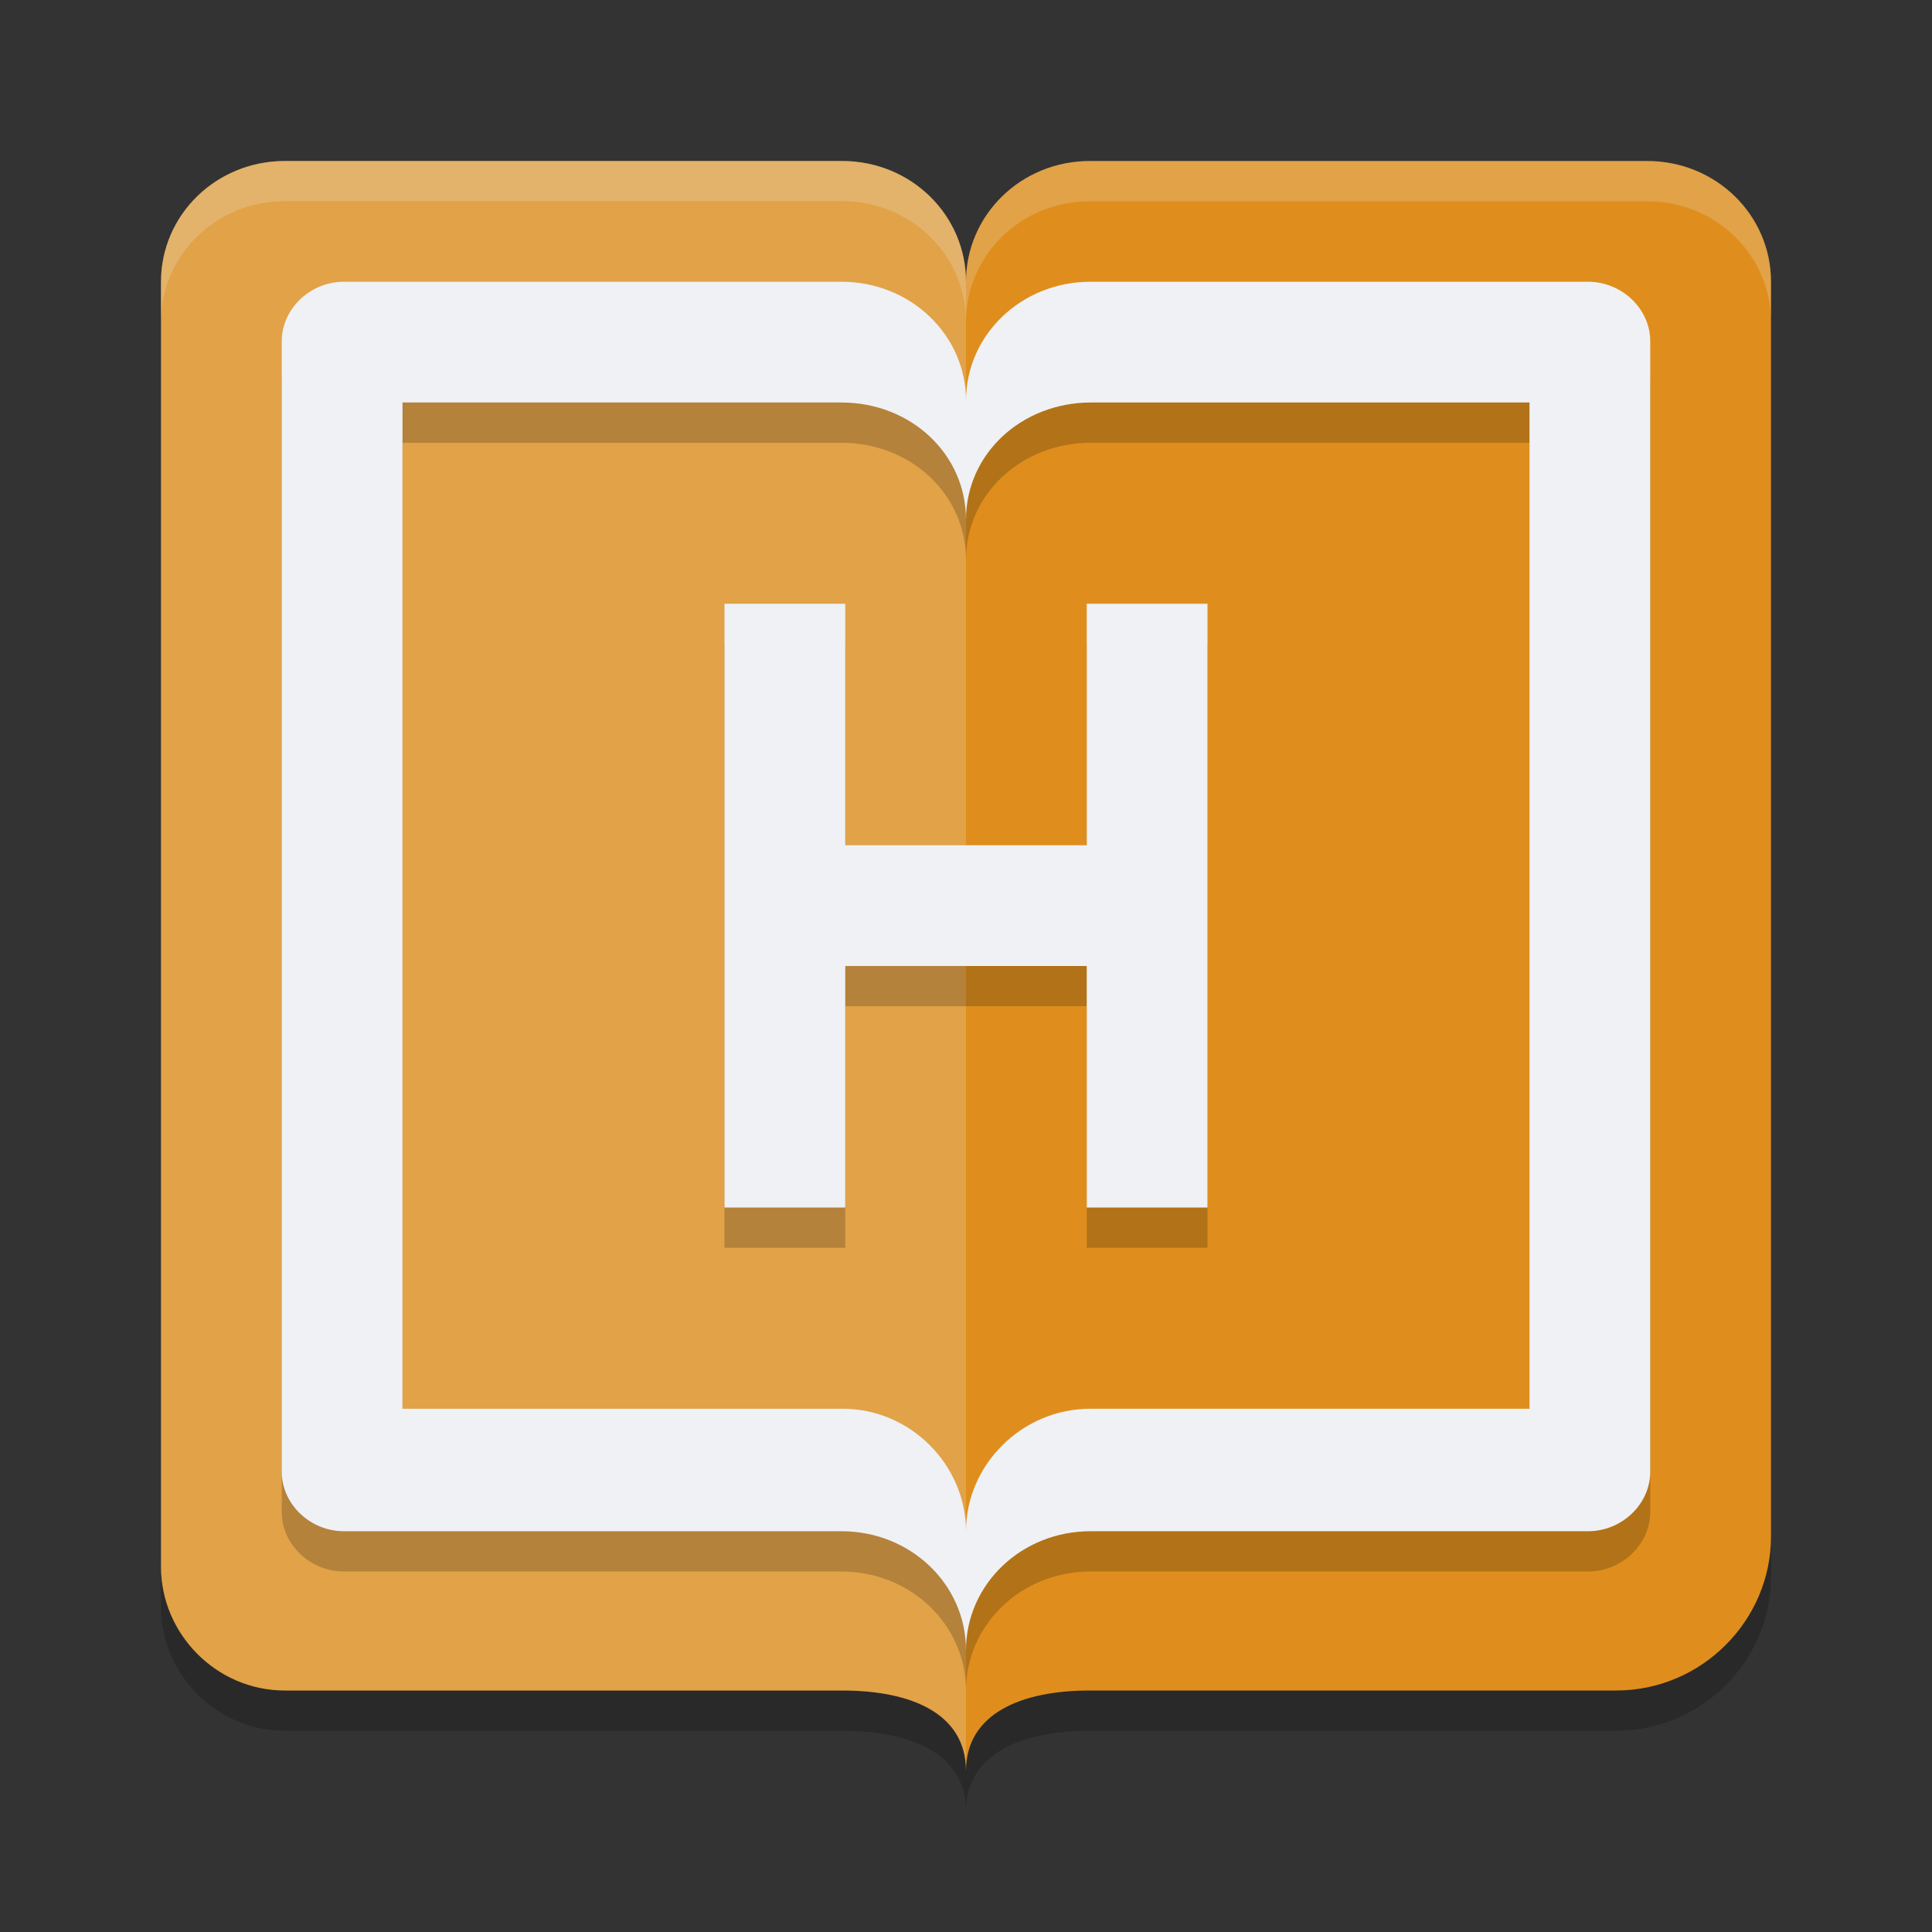 <svg xmlns="http://www.w3.org/2000/svg" width="48" height="48" version="1.1">
 <rect width="100%" height="100%" fill="#333333" stroke="none"/>
 <path style="opacity:0.2" d="M 7.077,5 C 5.372,5 4,6.338 4,8.002 V 39.926 C 4,41.59 5.372,43 7.077,43 H 20.923 C 22.628,43 24,43.563 24,45 c 0,-1.428 1.372,-2 3.077,-2 H 40.154 C 42.284,43 44,41.254 44,39.176 V 8.002 C 44,6.338 42.628,5 40.923,5 H 27.077 C 25.372,5 24,6.338 24,8.002 24,6.338 22.628,5 20.923,5 Z"/>
 <path style="fill:#df8e1d" d="M 7.077,4 C 5.372,4 4,5.338 4,7.002 V 38.926 C 4,40.59 5.372,42 7.077,42 H 20.923 C 22.628,42 24,42.563 24,44 c 0,-1.428 1.372,-2 3.077,-2 H 40.154 C 42.284,42 44,40.254 44,38.176 V 7.002 C 44,5.338 42.628,4 40.923,4 H 27.077 C 25.372,4 24,5.338 24,7.002 24,5.338 22.628,4 20.923,4 Z"/>
 <path style="fill:#eff1f5;opacity:0.2" d="M 7.077,4 C 5.372,4 4,5.338 4,7.002 V 38.926 C 4,40.59 5.372,42 7.077,42 H 20.923 C 22.628,42 24,42.563 24,44 V 7.002 C 24,5.338 22.628,4 20.923,4 Z"/>
 <path style="opacity:0.2" d="M 8.545,8 C 7.704,8 7,8.674 7,9.479 V 37.564 c 0,0.804 0.704,1.479 1.545,1.479 H 20.908 C 22.621,39.043 24,40.361 24,42 c 0,-1.639 1.379,-2.957 3.092,-2.957 H 39.455 C 40.296,39.043 41,38.369 41,37.564 V 9.479 C 41,8.674 40.296,8 39.455,8 H 27.092 C 25.379,8 24,9.319 24,10.957 24,9.319 22.621,8 20.908,8 Z M 10,11 H 20.908 C 22.621,11 24,12.274 24,13.912 24,12.274 25.379,11.007 27.092,11 H 38 V 36 H 27.092 C 25.379,36 24,37.404 24,39.043 24,37.404 22.621,35.986 20.908,36 H 10 Z m 8,5 v 15 h 3 v -6 h 6 v 6 h 3 V 16 h -3 v 6 h -6 v -6 z"/>
 <path style="fill:#eff1f5" d="M 8.545 7 C 7.704 7 7 7.674 7 8.479 L 7 36.564 C 7 37.369 7.704 38.043 8.545 38.043 L 20.908 38.043 C 22.621 38.043 24 39.361 24 41 C 24 39.361 25.379 38.043 27.092 38.043 L 39.455 38.043 C 40.296 38.043 41 37.369 41 36.564 L 41 8.479 C 41 7.674 40.296 7 39.455 7 L 27.092 7 C 25.379 7 24 8.319 24 9.957 C 24 8.319 22.621 7 20.908 7 L 8.545 7 z M 10 10 L 20.908 10 C 22.621 10 24 11.274 24 12.912 C 24 11.274 25.379 10.007 27.092 10 L 38 10 L 38 35 L 27.092 35 C 25.379 35 24 36.404 24 38.043 C 24 36.404 22.621 34.986 20.908 35 L 10 35 L 10 10 z M 18 15 L 18 30 L 21 30 L 21 24 L 27 24 L 27 30 L 30 30 L 30 15 L 27 15 L 27 21 L 21 21 L 21 15 L 18 15 z"/>
 <path style="fill:#eff1f5;opacity:0.2" d="M 7.076 4 C 5.371 4 4 5.338 4 7.002 L 4 8.002 C 4 6.338 5.371 5 7.076 5 L 20.924 5 C 22.629 5 24 6.338 24 8.002 C 24 6.338 25.371 5 27.076 5 L 40.924 5 C 42.629 5 44 6.338 44 8.002 L 44 7.002 C 44 5.338 42.629 4 40.924 4 L 27.076 4 C 25.371 4 24 5.338 24 7.002 C 24 5.338 22.629 4 20.924 4 L 7.076 4 z"/>
</svg>
